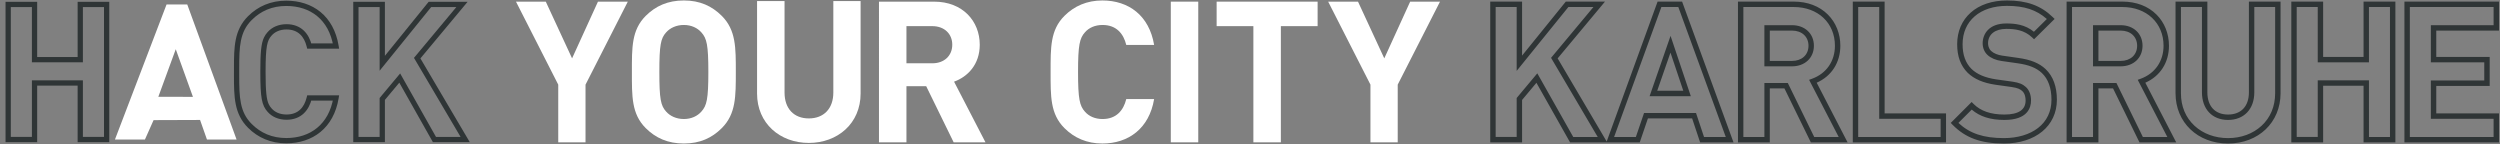 <?xml version="1.0" encoding="utf-8"?>
<!-- Generator: Adobe Illustrator 16.0.4, SVG Export Plug-In . SVG Version: 6.00 Build 0)  -->
<!DOCTYPE svg PUBLIC "-//W3C//DTD SVG 1.1//EN" "http://www.w3.org/Graphics/SVG/1.1/DTD/svg11.dtd">
<svg version="1.1" id="Ebene_1" xmlns="http://www.w3.org/2000/svg" xmlns:xlink="http://www.w3.org/1999/xlink" x="0px" y="0px"
	 width="382px" height="22px" viewBox="-0.411 0 382 22" enable-background="new -0.411 0 382 22" xml:space="preserve">
<rect x="-0.411" y="0" width="382" height="22" fill="#808080" stroke="none"/>
<path fill="#FFFFFF" d="M142.046,3.994h-3.952v5.677h3.952c1.845,0,3.05-1.178,3.05-2.836
	C145.098,5.174,143.891,3.994,142.046,3.994 M145.309,21.748l-4.196-8.574h-3.019v8.574h-4.197V0.252h8.423
	c4.377,0,6.975,2.988,6.975,6.583c0,3.018-1.841,4.89-3.925,5.644l4.801,9.27H145.309L145.309,21.748z"/>
<polygon fill="#FFFFFF" points="90.957,0.252 87.002,8.918 82.985,0.252 78.43,0.252 84.889,12.934 84.889,21.748 89.057,21.748 
	89.057,12.934 95.518,0.252 "/>
<path fill="#FFFFFF" d="M106.77,4.961c-0.604-0.693-1.542-1.146-2.688-1.146c-1.147,0-2.113,0.453-2.718,1.146
	c-0.813,0.906-1.026,1.903-1.026,6.039c0,4.137,0.213,5.134,1.026,6.038c0.604,0.695,1.57,1.148,2.718,1.148
	c1.146,0,2.083-0.453,2.688-1.148c0.813-0.904,1.056-1.901,1.056-6.038C107.826,6.864,107.583,5.867,106.77,4.961 M109.879,19.575
	c-1.512,1.511-3.351,2.354-5.797,2.354c-2.445,0-4.316-0.845-5.828-2.354c-2.173-2.174-2.112-4.86-2.112-8.575
	c0-3.714-0.061-6.4,2.112-8.574c1.512-1.509,3.384-2.355,5.829-2.355c2.446,0,4.285,0.848,5.796,2.356
	c2.174,2.174,2.143,4.86,2.143,8.575C112.02,14.714,112.053,17.401,109.879,19.575"/>
<path fill="#FFFFFF" d="M123.178,21.839c-4.408,0-7.91-2.987-7.91-7.547V0.161h4.199v13.979c0,2.478,1.447,3.954,3.711,3.954
	c2.267,0,3.744-1.479,3.744-3.954V0.161h4.167v14.131C131.089,18.85,127.587,21.839,123.178,21.839"/>
<polygon fill="#FFFFFF" points="213.16,12.932 213.16,21.748 208.993,21.748 208.993,12.932 202.533,0.252 207.092,0.252 
	211.107,8.918 215.062,0.252 219.622,0.252 "/>
<path fill="#FFFFFF" d="M168.031,21.93c-2.355,0-4.288-0.846-5.797-2.355c-2.174-2.174-2.113-4.859-2.113-8.574
	s-0.061-6.401,2.113-8.575c1.509-1.509,3.441-2.354,5.797-2.354c4.016,0,7.154,2.295,7.908,6.794h-4.256
	c-0.424-1.721-1.51-3.05-3.623-3.05c-1.146,0-2.082,0.422-2.687,1.118c-0.815,0.905-1.058,1.932-1.058,6.069
	c0,4.137,0.242,5.164,1.058,6.068c0.604,0.695,1.539,1.117,2.687,1.117c2.113,0,3.199-1.33,3.623-3.049h4.256
	C175.186,19.635,172.016,21.93,168.031,21.93"/>
<rect x="178.486" y="0.252" fill="#FFFFFF" width="4.197" height="21.496"/>
<polygon fill="#FFFFFF" points="195.305,3.995 195.305,21.748 191.105,21.748 191.105,3.995 185.49,3.995 185.49,0.252 
	200.92,0.252 200.92,3.995 "/>
<path fill="#2F3536" d="M12.254,9.519V1.081h3.227v19.836h-3.227v-8.64h-7.79v8.64H1.24V1.081h3.224v8.438H12.254z M11.451,0.277
	v8.437H5.269V0.277H0.436v21.445h4.833v-8.64h6.183v8.64h0.401h4.433V0.277H11.451z"/>
<path fill="#FFFFFF" d="M28.2,0.68h-3.16L17.152,21.32h4.583l1.321-2.966l7.103-0.025l1.053,2.991h4.526L28.2,0.68z M29.07,14.8
	l-5.287-0.014l2.662-7.266L29.07,14.8z"/>
<g>
	<path fill="#2F3536" d="M43.332,21.495v-0.402c-2.164-0.004-3.896-0.766-5.278-2.143c-0.931-0.934-1.397-1.939-1.646-3.146
		c-0.25-1.206-0.266-2.61-0.266-4.248c0-0.182,0-0.366,0-0.553c0-0.188,0-0.373,0-0.555c0-1.638,0.015-3.041,0.265-4.247
		c0.25-1.207,0.717-2.214,1.646-3.146c1.383-1.378,3.115-2.142,5.278-2.144c1.854,0,3.473,0.525,4.719,1.55
		c1.242,1.023,2.132,2.556,2.48,4.638l0.398-0.066V6.627H46.84V7.03l0.392-0.097c-0.215-0.88-0.608-1.688-1.247-2.283
		c-0.639-0.597-1.524-0.955-2.621-0.953c-1.2-0.001-2.224,0.449-2.886,1.211l0.305,0.265l-0.302-0.27
		c-0.212,0.238-0.402,0.499-0.551,0.815c-0.227,0.475-0.364,1.056-0.449,1.88c-0.084,0.827-0.116,1.904-0.116,3.4
		c0.001,1.994,0.056,3.248,0.22,4.149c0.083,0.45,0.193,0.815,0.346,1.133c0.148,0.314,0.338,0.577,0.551,0.814l0.302-0.269
		l-0.305,0.264c0.662,0.764,1.686,1.213,2.886,1.211c1.096,0.003,1.982-0.355,2.621-0.953c0.639-0.596,1.031-1.403,1.247-2.283
		l-0.391-0.096v0.402h4.088V14.97l-0.398-0.065c-0.349,2.08-1.243,3.611-2.491,4.636s-2.868,1.551-4.707,1.551V21.495l0.001,0.402
		c1.991,0.001,3.808-0.576,5.219-1.732c1.412-1.156,2.401-2.889,2.775-5.127l0.079-0.469h-4.88l-0.075,0.307
		c-0.189,0.773-0.522,1.431-1.015,1.886c-0.491,0.452-1.145,0.733-2.073,0.735c-1.005,0-1.78-0.362-2.278-0.934l-0.004-0.004v-0.002
		c-0.176-0.196-0.309-0.385-0.423-0.623c-0.17-0.354-0.295-0.839-0.374-1.616c-0.08-0.774-0.114-1.835-0.114-3.317
		c0-1.979,0.061-3.205,0.208-4.005c0.074-0.4,0.167-0.693,0.279-0.931c0.114-0.237,0.247-0.425,0.423-0.623l0.005-0.004
		c0.498-0.571,1.273-0.933,2.279-0.935c0.927,0.003,1.58,0.283,2.072,0.737c0.492,0.453,0.825,1.109,1.016,1.884l0.075,0.308h4.88
		l-0.079-0.47c-0.374-2.237-1.354-3.97-2.765-5.127c-1.409-1.157-3.227-1.733-5.229-1.733C40.979,0.099,39,0.961,37.485,2.481
		c-1.048,1.046-1.598,2.238-1.867,3.556c-0.271,1.318-0.28,2.767-0.28,4.409c-0.001,0.184,0,0.366,0,0.555
		c0,0.187-0.001,0.369-0.001,0.553c0.001,1.643,0.011,3.092,0.281,4.41c0.269,1.317,0.818,2.51,1.866,3.555
		c1.515,1.52,3.493,2.382,5.849,2.379L43.332,21.495L43.332,21.495z"/>
</g>
<path fill="#2F3536" d="M65.469,1.081h3.848l-6.473,7.763l7.12,12.075h-3.757l-5.476-9.696l-3.134,3.749v5.947h-3.226V1.081h3.226
	v9.723L65.469,1.081z M65.085,0.277L58.402,8.53V0.277h-4.836v21.445h4.836v-6.459l2.2-2.632l5.134,9.091h0.235h5.4L63.825,8.924
	l7.21-8.646H65.085z"/>
<g>
	<g>
		<path fill="#2F3536" d="M340.033,21.93c-4.649,0-8.023-3.229-8.023-7.677V0.244h4.864v13.864c0,2.124,1.181,3.393,3.159,3.393
			c1.997,0,3.189-1.269,3.189-3.393V0.244h4.835v14.009C348.058,18.701,344.684,21.93,340.033,21.93z M332.836,1.071v13.182
			c0,1.996,0.72,3.716,2.082,4.973c1.311,1.211,3.127,1.877,5.115,1.877c1.989,0,3.806-0.666,5.116-1.877
			c1.362-1.257,2.082-2.977,2.082-4.973V1.071h-3.183v13.037c0,2.562-1.575,4.219-4.016,4.219c-2.421,0-3.985-1.656-3.985-4.219
			V1.071H332.836z M305.797,21.93c-3.528,0-5.875-0.854-7.848-2.854l-0.288-0.292l3.196-3.197l0.293,0.293
			c1.092,1.091,2.631,1.622,4.704,1.622c2.154,0,3.247-0.722,3.247-2.144c0-0.441-0.088-1.05-0.508-1.441
			c-0.306-0.283-0.668-0.477-1.61-0.619l-2.493-0.349c-1.869-0.275-3.256-0.873-4.239-1.826c-1.083-1.083-1.607-2.509-1.607-4.363
			c0-1.956,0.713-3.626,2.062-4.83c1.364-1.216,3.285-1.858,5.556-1.858c3.012,0,5.161,0.779,6.969,2.527l0.304,0.294l-3.143,3.106
			l-0.291-0.277c-1.206-1.153-2.677-1.309-3.955-1.309c-1.716,0-2.782,0.844-2.782,2.201c0,0.273,0.062,0.79,0.479,1.18
			c0.38,0.353,0.996,0.609,1.692,0.706l2.441,0.349c1.906,0.264,3.194,0.79,4.175,1.704c1.147,1.089,1.729,2.665,1.729,4.689
			C313.879,19.241,310.631,21.93,305.797,21.93z M298.832,18.781c1.745,1.623,3.855,2.321,6.965,2.321
			c2.07,0,3.918-0.549,5.204-1.547c1.342-1.041,2.052-2.533,2.052-4.314c0-1.788-0.495-3.163-1.469-4.087
			c-0.846-0.789-1.995-1.249-3.724-1.488l-2.442-0.349c-0.869-0.12-1.63-0.447-2.14-0.92c-0.479-0.447-0.741-1.08-0.741-1.784
			c0-1.396,0.944-3.028,3.608-3.028c1.342,0,2.877,0.158,4.226,1.271l1.974-1.952c-1.592-1.403-3.438-2.007-6.083-2.007
			c-4.126,0-6.791,2.3-6.791,5.861c0,1.624,0.444,2.858,1.36,3.774c0.851,0.824,2.088,1.349,3.776,1.598l2.495,0.348
			c1.01,0.153,1.565,0.379,2.055,0.833c0.505,0.471,0.771,1.179,0.771,2.046c0,1.109-0.53,2.97-4.074,2.97
			c-2.125,0-3.761-0.519-4.986-1.582L298.832,18.781z M381.437,21.755h-14.451V0.244h14.451v4.429h-9.586v4.025h8.163v4.429h-8.163
			v4.199h9.586V21.755z M367.812,20.929h12.798v-2.776h-9.587V12.3h8.163V9.524h-8.163V3.847h9.587V1.071h-12.798V20.929z
			 M365.604,21.755h-4.864v-8.657h-6.175v8.657h-4.864V0.244h4.864v8.454h6.175V0.244h4.864V21.755z M361.566,20.929h3.211V1.071
			h-3.211v8.453h-7.827V1.071h-3.212v19.857h3.212v-8.657h7.827V20.929z M332.115,21.755H326.5l-4.038-8.25h-2.233v8.25h-4.864
			V0.244h8.518c2.117,0,3.925,0.688,5.228,1.991c1.224,1.224,1.896,2.912,1.896,4.756c0,2.565-1.342,4.645-3.613,5.646
			L332.115,21.755z M327.016,20.929h3.74l-4.523-8.733l0.443-0.161c2.193-0.795,3.504-2.68,3.504-5.043
			c0-3.485-2.59-5.92-6.298-5.92h-7.691v19.857h3.211v-8.251h3.576L327.016,20.929z M296.943,21.755h-14.248V0.244h4.864v17.082
			h9.384V21.755z M283.521,20.929h12.595v-2.776h-9.383V1.071h-3.212V20.929z M281.9,21.755h-5.615l-4.038-8.25h-2.233v8.25h-4.864
			V0.244h8.518c2.117,0,3.925,0.688,5.228,1.991c1.224,1.224,1.896,2.912,1.896,4.756c0,2.565-1.341,4.645-3.613,5.646L281.9,21.755
			z M276.801,20.929h3.74l-4.522-8.733l0.442-0.161c2.194-0.795,3.504-2.68,3.504-5.043c0-3.485-2.59-5.92-6.298-5.92h-7.691v19.857
			h3.212v-8.251h3.575L276.801,20.929z M264.469,21.755h-5.101l-1.221-3.66h-6.756l-1.249,3.66h-10.646l-5.141-9.103l-2.193,2.622
			v6.48h-4.865V0.244h4.865v8.252l6.681-8.252h5.989l-7.234,8.676l7.493,12.706l7.778-21.382h3.745l0.099,0.271L264.469,21.755z
			 M259.964,20.929h3.323l-7.251-19.857h-2.588l-7.224,19.857h3.326l1.249-3.661h7.943L259.964,20.929z M239.979,20.929h3.741
			l-7.13-12.091l6.477-7.767h-3.829l-7.902,9.76v-9.76h-3.211v19.857h3.211v-5.954l3.152-3.769L239.979,20.929z M257.945,14.695
			h-6.298l3.202-9.215L257.945,14.695z M252.81,13.869h3.986l-1.959-5.832L252.81,13.869z M323.621,10.135h-4.22V3.847h4.22
			c1.971,0,3.347,1.293,3.347,3.145C326.968,8.842,325.592,10.135,323.621,10.135z M320.229,9.309h3.393
			c1.507,0,2.521-0.932,2.521-2.317c0-1.387-1.014-2.318-2.521-2.318h-3.393V9.309z M273.405,10.135h-4.218V3.847h4.218
			c1.972,0,3.348,1.293,3.348,3.145C276.753,8.842,275.377,10.135,273.405,10.135z M270.014,9.309h3.392
			c1.509,0,2.521-0.932,2.521-2.317c0-1.387-1.013-2.318-2.521-2.318h-3.392V9.309z"/>
	</g>
</g>
</svg>

